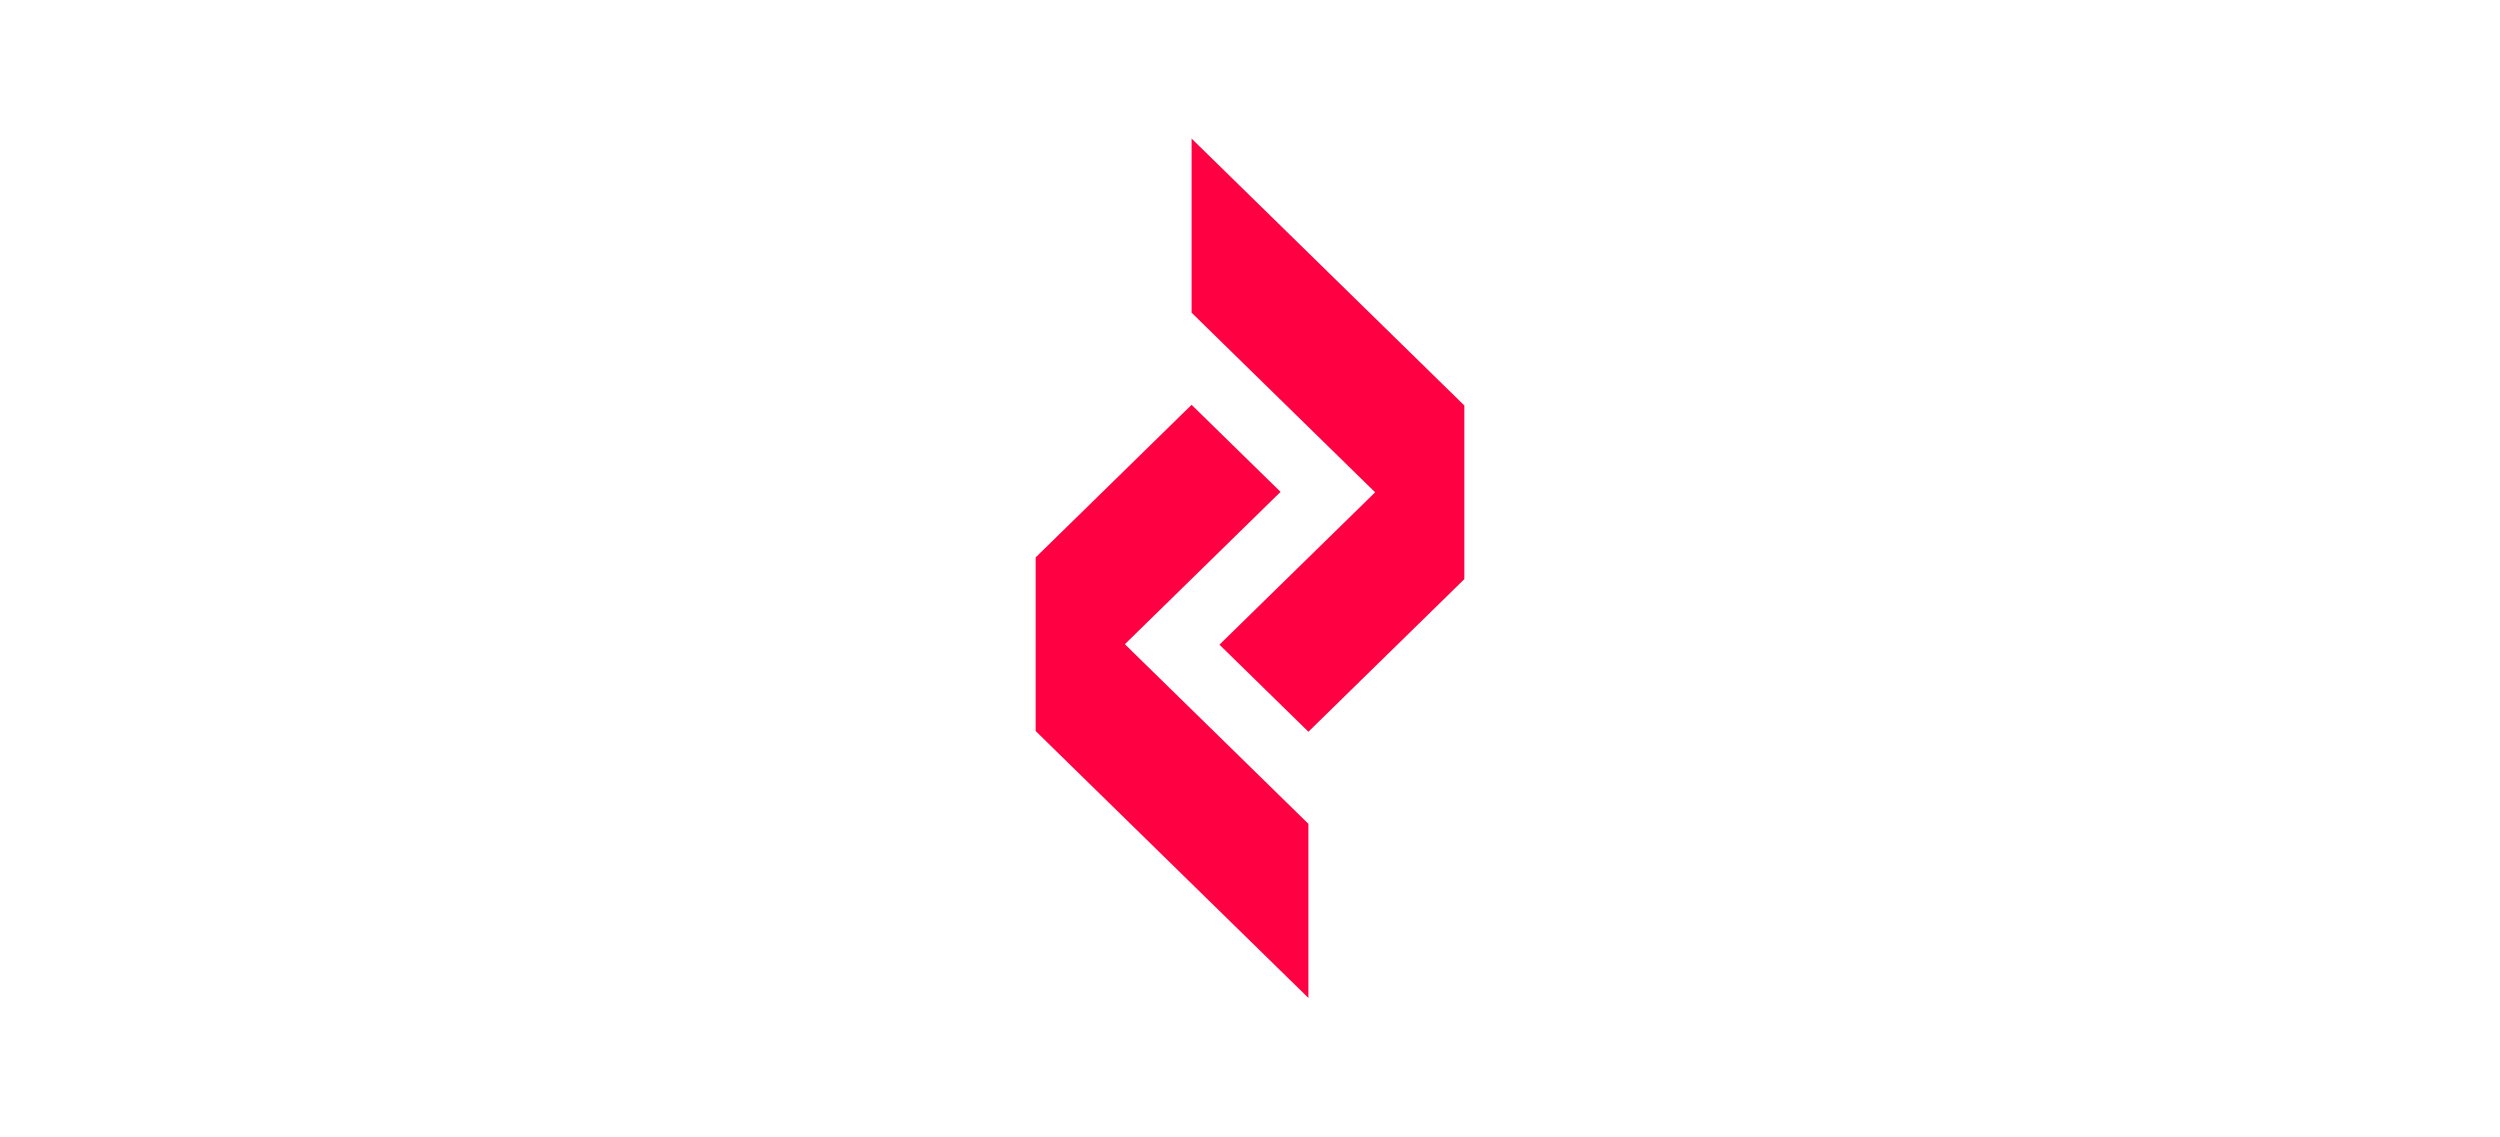 <svg xmlns="http://www.w3.org/2000/svg" width="1101.126" height="500.59" viewBox="0 0 1101.126 1077.59"><polygon points="495.195 131.399 495.189 296.484 669.207 466.776 521.599 611.229 605.95 693.772 753.783 549.098 753.789 384.466 495.195 131.399" fill="#ff0042"/><polygon points="347.343 528.492 347.337 693.118 605.938 946.191 605.938 781.101 431.919 610.808 579.528 466.355 495.177 383.818 347.343 528.492" fill="#ff0042"/></svg>
